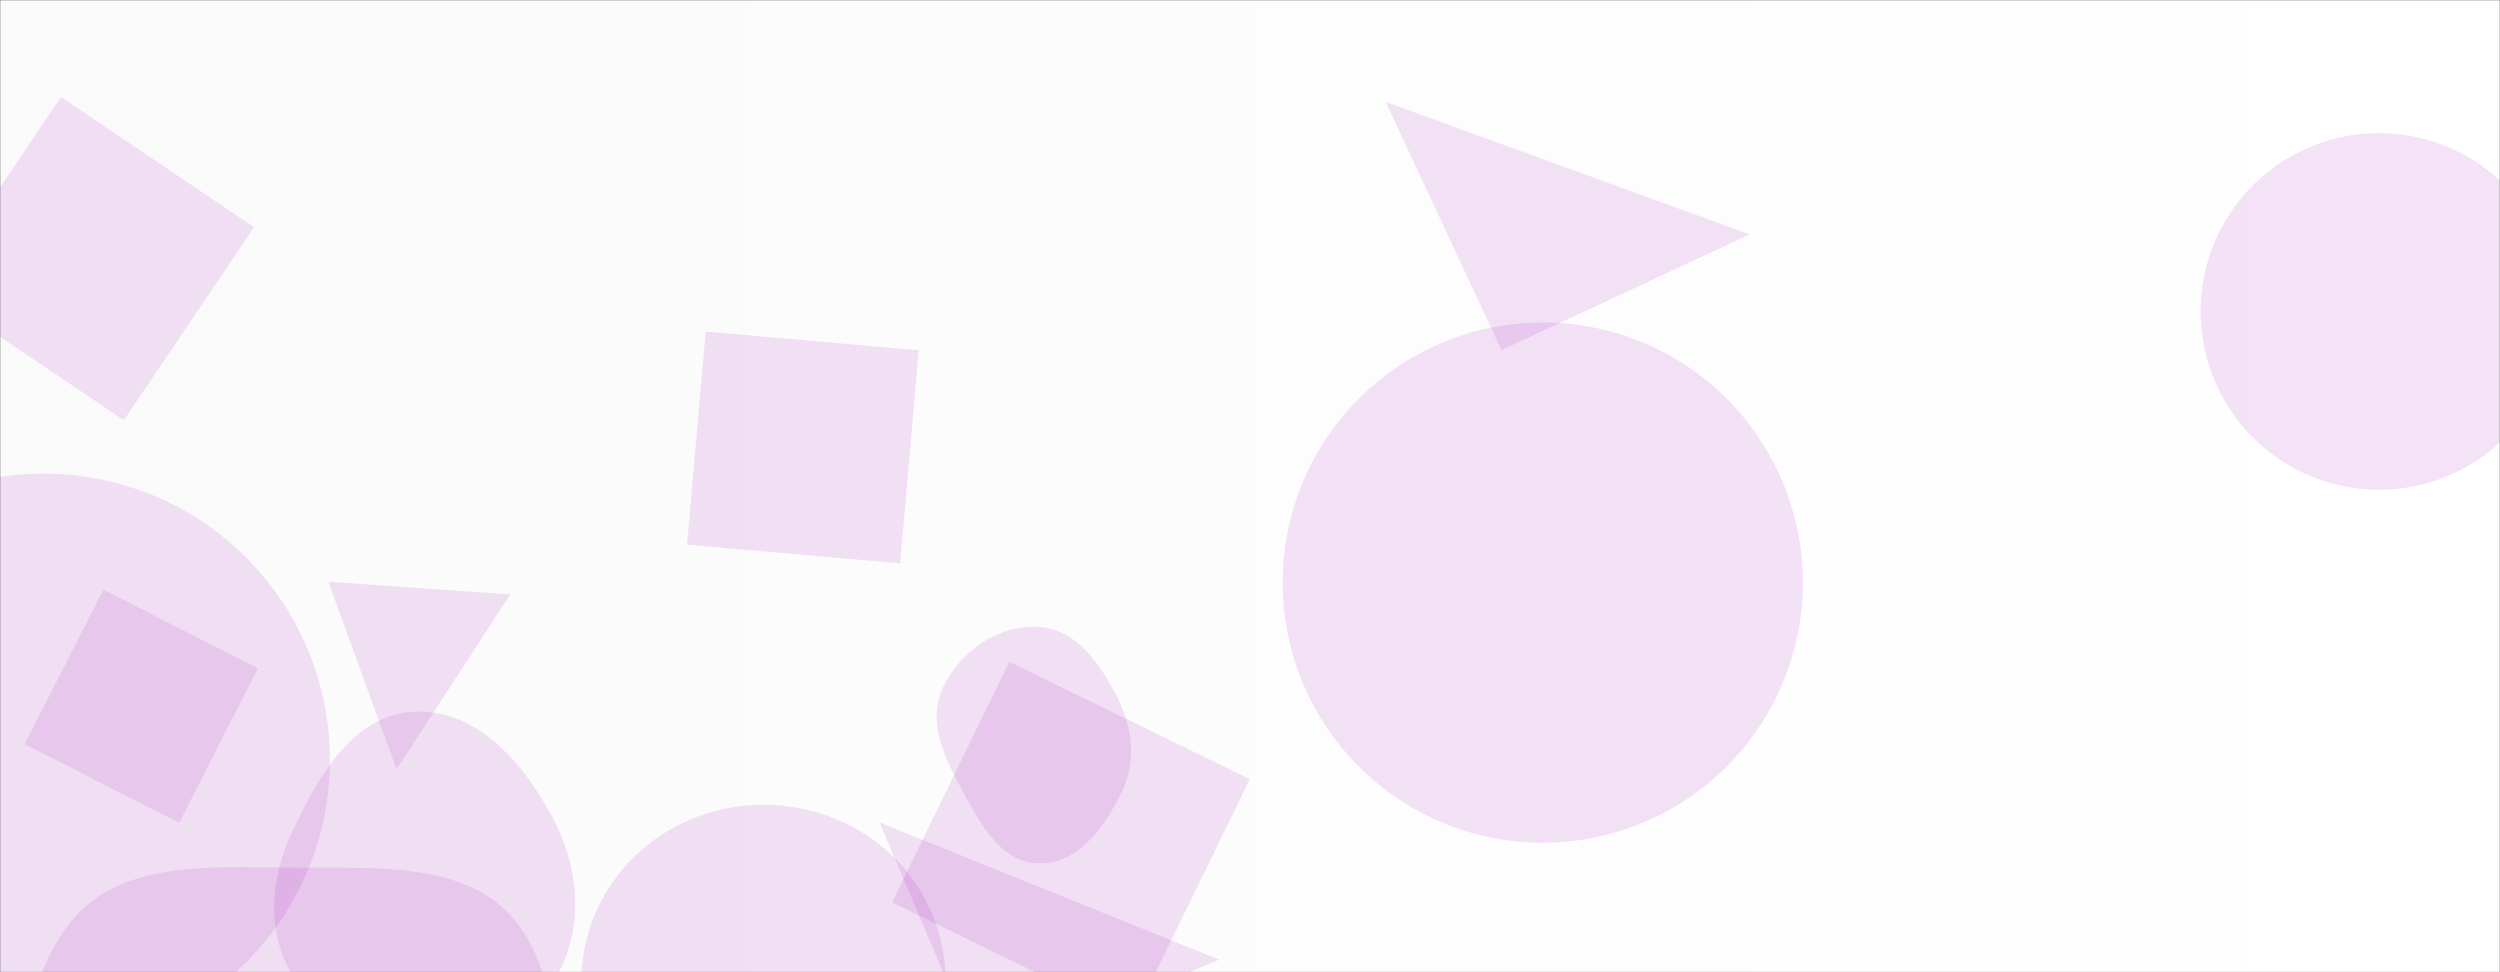 <svg xmlns="http://www.w3.org/2000/svg" version="1.1" xmlns:xlink="http://www.w3.org/1999/xlink" xmlns:svgjs="http://svgjs.com/svgjs" width="1440" height="560" preserveAspectRatio="none" viewBox="0 0 1440 560"><rect x="0" y="0" width="1440" height="560" fill="#333333" stroke="none"/><g mask="url(&quot;#SvgjsMask1920&quot;)" fill="none"><rect width="1440" height="560" x="0" y="0" fill="url(#SvgjsLinearGradient1921)"></rect><path d="M738.83 335.58 a149.83 149.83 0 1 0 299.66 0 a149.83 149.83 0 1 0 -299.66 0z" fill="rgba(159, 4, 184, 0.11)" class="triangle-float2"></path><path d="M1267.58 179.41 a102.71 102.71 0 1 0 205.42 0 a102.71 102.71 0 1 0 -205.42 0z" fill="rgba(159, 4, 184, 0.11)" class="triangle-float3"></path><path d="M564.902 611.017L702.175 552.748 506.632 473.743z" fill="rgba(159, 4, 184, 0.11)" class="triangle-float1"></path><path d="M598.148,497.322C620.978,497.813,636.722,476.141,646.474,455.493C654.732,438.007,652.235,418.665,643.425,401.451C633.55,382.156,619.789,362.276,598.148,361.071C574.949,359.779,553.35,374.968,543.205,395.871C534.08,414.672,543.34,435.114,553.292,453.49C563.962,473.192,575.747,496.84,598.148,497.322" fill="rgba(159, 4, 184, 0.11)" class="triangle-float1"></path><path d="M148.507 384.978L59.565 339.66 14.247 428.602 103.189 473.92z" fill="rgba(159, 4, 184, 0.11)" class="triangle-float1"></path><path d="M238.83,601.375C270.124,602.425,302.167,592.017,318.784,565.478C336.345,537.431,334.427,502.288,319.303,472.855C302.618,440.383,275.311,408.461,238.83,409.875C203.695,411.237,183.512,446.915,168.483,478.702C156.005,505.094,153.134,535.084,167.656,560.409C182.251,585.86,209.507,600.391,238.83,601.375" fill="rgba(159, 4, 184, 0.11)" class="triangle-float3"></path><path d="M228.381 443.126L293.925 342.408 189.136 335.08z" fill="rgba(159, 4, 184, 0.11)" class="triangle-float2"></path><path d="M170.728,754.019C220.788,752.398,264.038,722.896,289.722,679.896C316.161,635.632,329.364,579.033,300.941,536.016C274.322,495.73,219.013,500.07,170.728,499.807C121.721,499.54,66.333,494.572,38.035,534.585C6.375,579.353,9.22,641.14,37.593,688.06C65.06,733.483,117.674,755.737,170.728,754.019" fill="rgba(159, 4, 184, 0.11)" class="triangle-float1"></path><path d="M71.332 242.058L146.318 130.885 35.146 55.899-39.841 167.071z" fill="rgba(159, 4, 184, 0.11)" class="triangle-float3"></path><path d="M529.228 201.732L406.458 190.991 395.717 313.762 518.487 324.503z" fill="rgba(159, 4, 184, 0.11)" class="triangle-float2"></path><path d="M439.24,691.176C480.535,691.244,511.722,657.247,530.793,620.62C548.267,587.061,550.171,547.405,531.119,514.716C512.199,482.252,476.815,463.416,439.24,463.533C401.872,463.649,367.109,482.969,348.346,515.285C329.504,547.737,330.981,586.982,348.208,620.319C367.128,656.932,398.027,691.108,439.24,691.176" fill="rgba(159, 4, 184, 0.11)" class="triangle-float1"></path><path d="M864.829 201.7L1007.838 135.014 798.142 58.69z" fill="rgba(159, 4, 184, 0.11)" class="triangle-float1"></path><path d="M-139.79 437.73 a164.91 164.91 0 1 0 329.82 0 a164.91 164.91 0 1 0 -329.82 0z" fill="rgba(159, 4, 184, 0.11)" class="triangle-float1"></path><path d="M513.783 519.77L652.339 587.348 719.917 448.792 581.361 381.214z" fill="rgba(159, 4, 184, 0.11)" class="triangle-float1"></path></g><defs><mask id="SvgjsMask1920"><rect width="1440" height="560" fill="#ffffff"></rect></mask><linearGradient x1="100%" y1="50%" x2="0%" y2="50%" gradientUnits="userSpaceOnUse" id="SvgjsLinearGradient1921"><stop stop-color="rgba(255, 255, 255, 1)" offset="0"></stop><stop stop-color="rgba(250, 250, 250, 1)" offset="1"></stop></linearGradient><style>
            @keyframes float1 {
                0%{transform: translate(0, 0)}
                50%{transform: translate(-10px, 0)}
                100%{transform: translate(0, 0)}
            }

            .triangle-float1 {
                animation: float1 5s infinite;
            }

            @keyframes float2 {
                0%{transform: translate(0, 0)}
                50%{transform: translate(-5px, -5px)}
                100%{transform: translate(0, 0)}
            }

            .triangle-float2 {
                animation: float2 4s infinite;
            }

            @keyframes float3 {
                0%{transform: translate(0, 0)}
                50%{transform: translate(0, -10px)}
                100%{transform: translate(0, 0)}
            }

            .triangle-float3 {
                animation: float3 6s infinite;
            }
        </style></defs></svg>